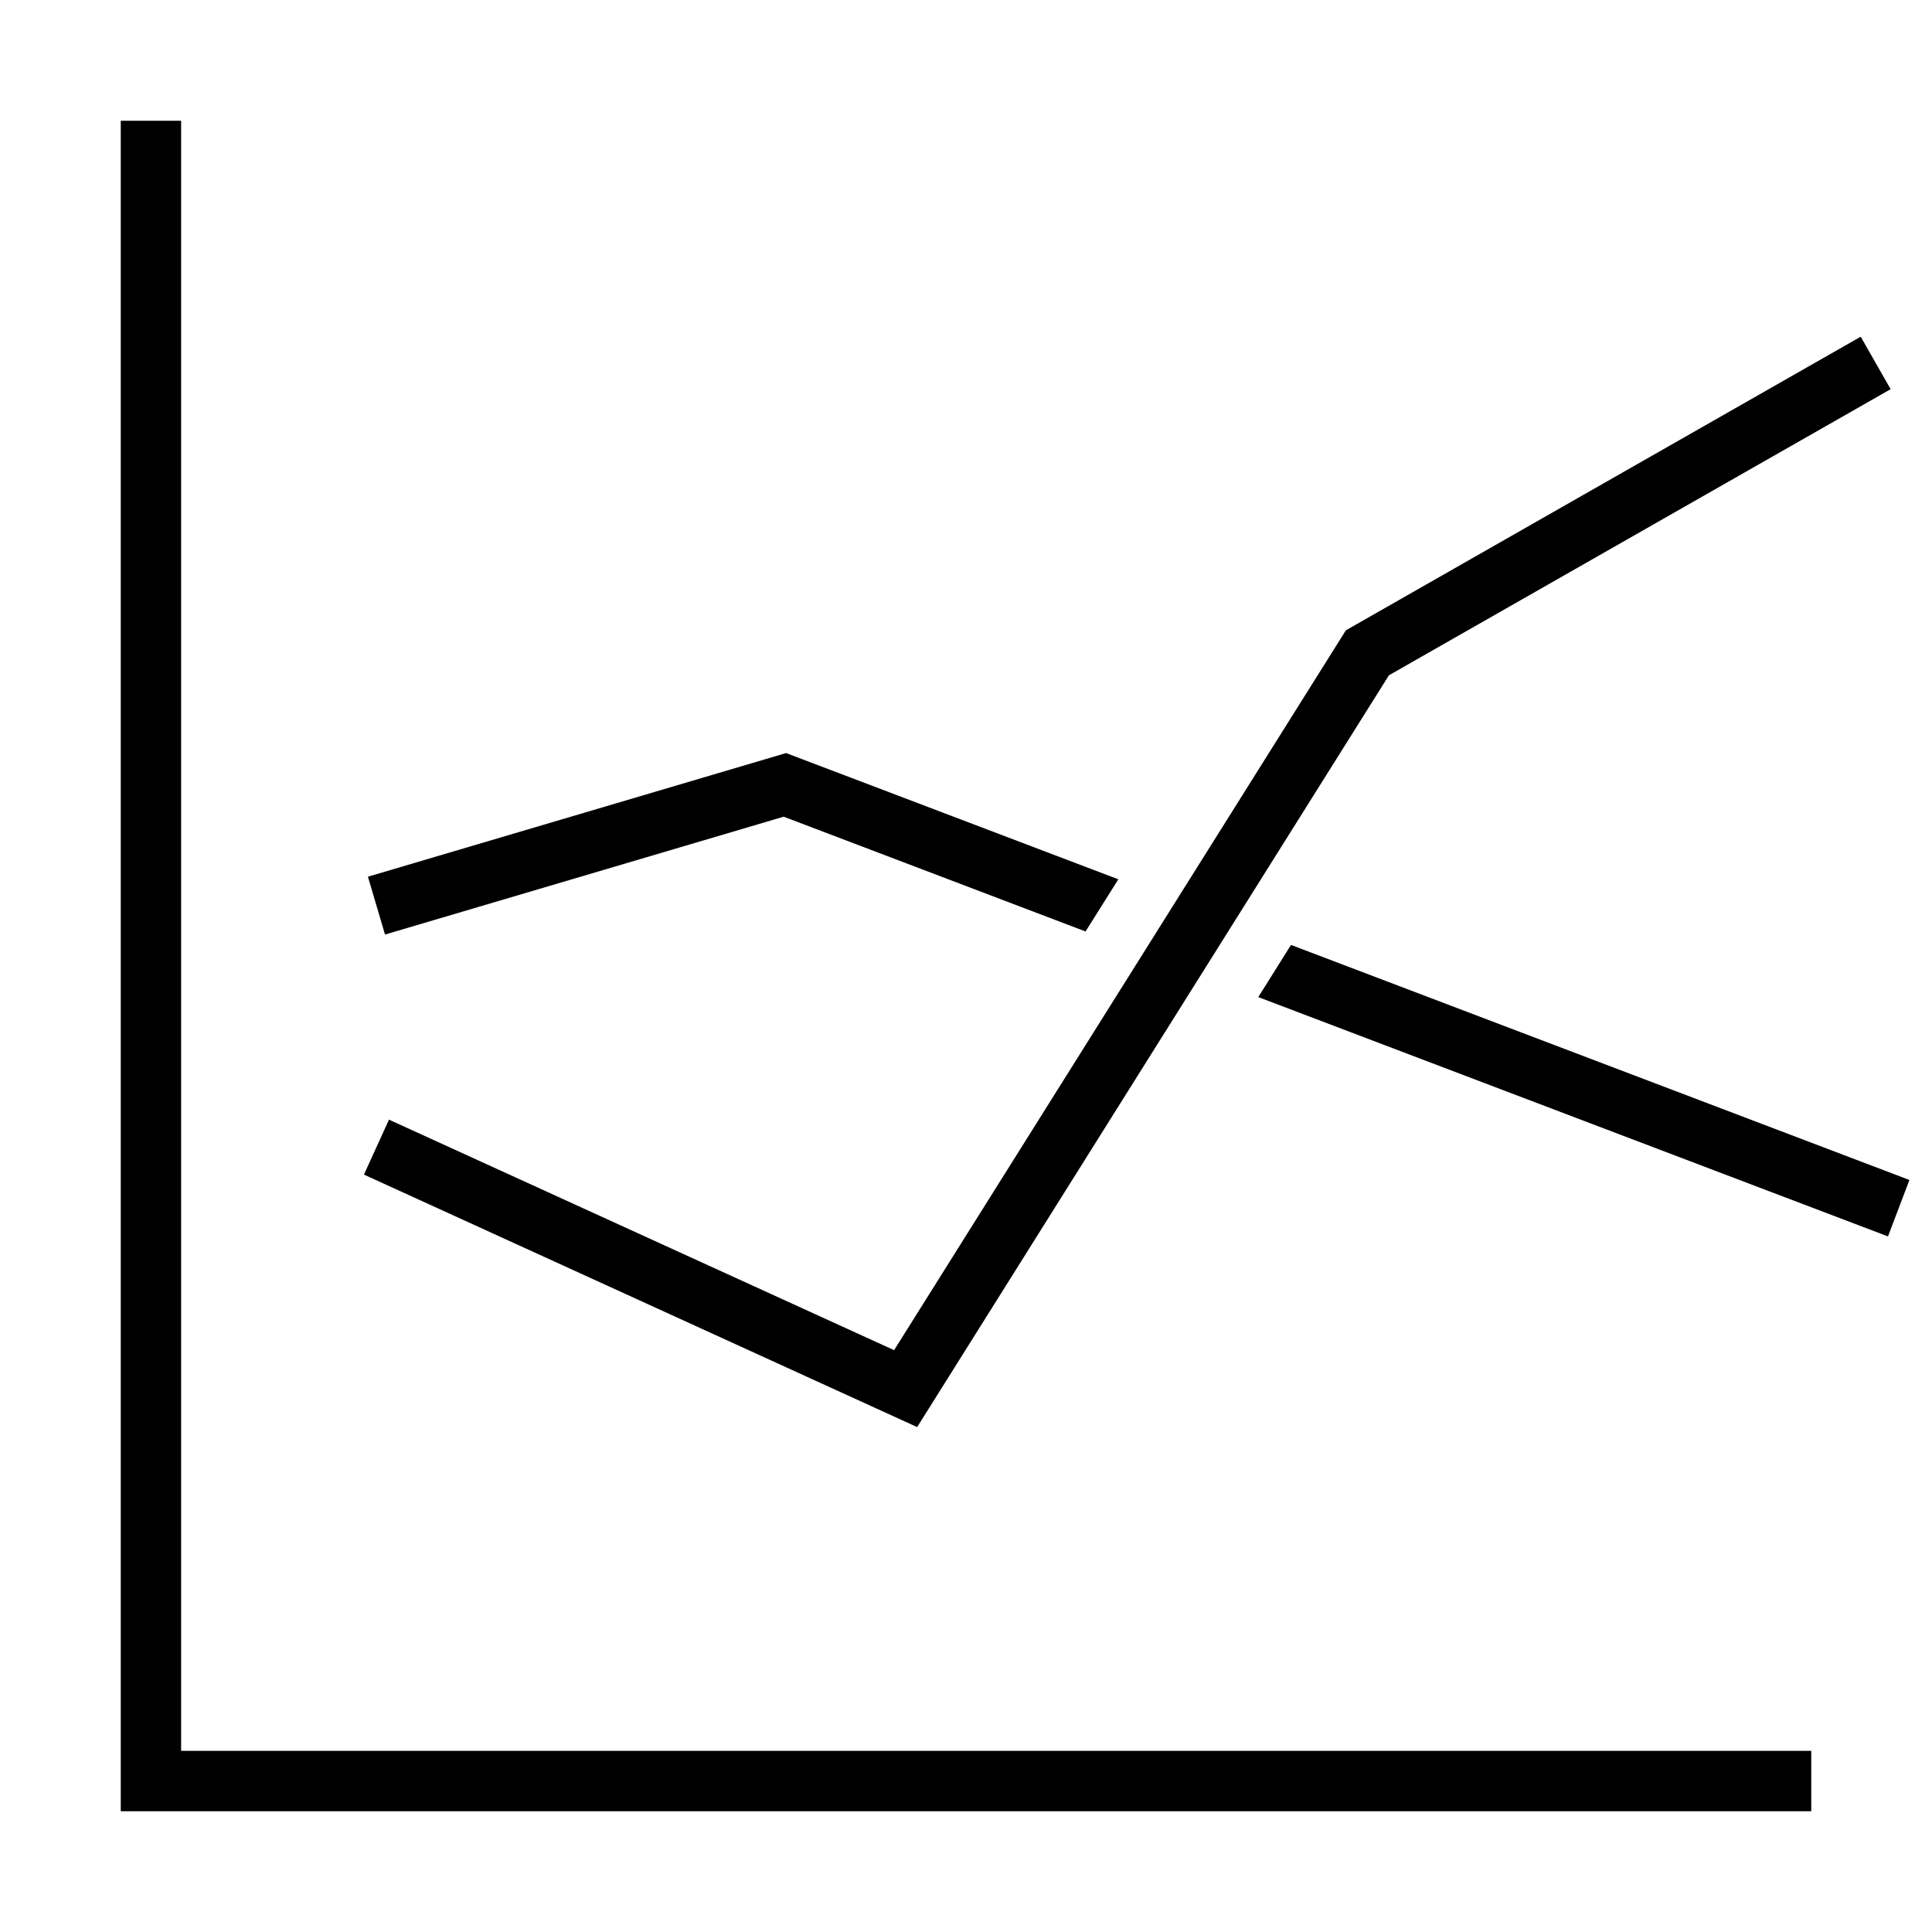 <svg id="a" xmlns="http://www.w3.org/2000/svg" viewBox="0 0 32 32"><path d="M31.626 19.544l-.355.935-10.43-3.964.542-.864 10.243 3.893zM12.98 13.527l5 1.901.543-.864-5.503-2.091-6.926 2.048.283.958 6.603-1.952zM3 2H2v28h28v-1H3V2zm20.005 9.185l8.31-4.739-.496-.869-8.527 4.863-7.483 11.923-8.366-3.818-.415.91 9.163 4.182 7.814-12.452z"/><path fill="none" d="M0 0h32v32H0z"/></svg>